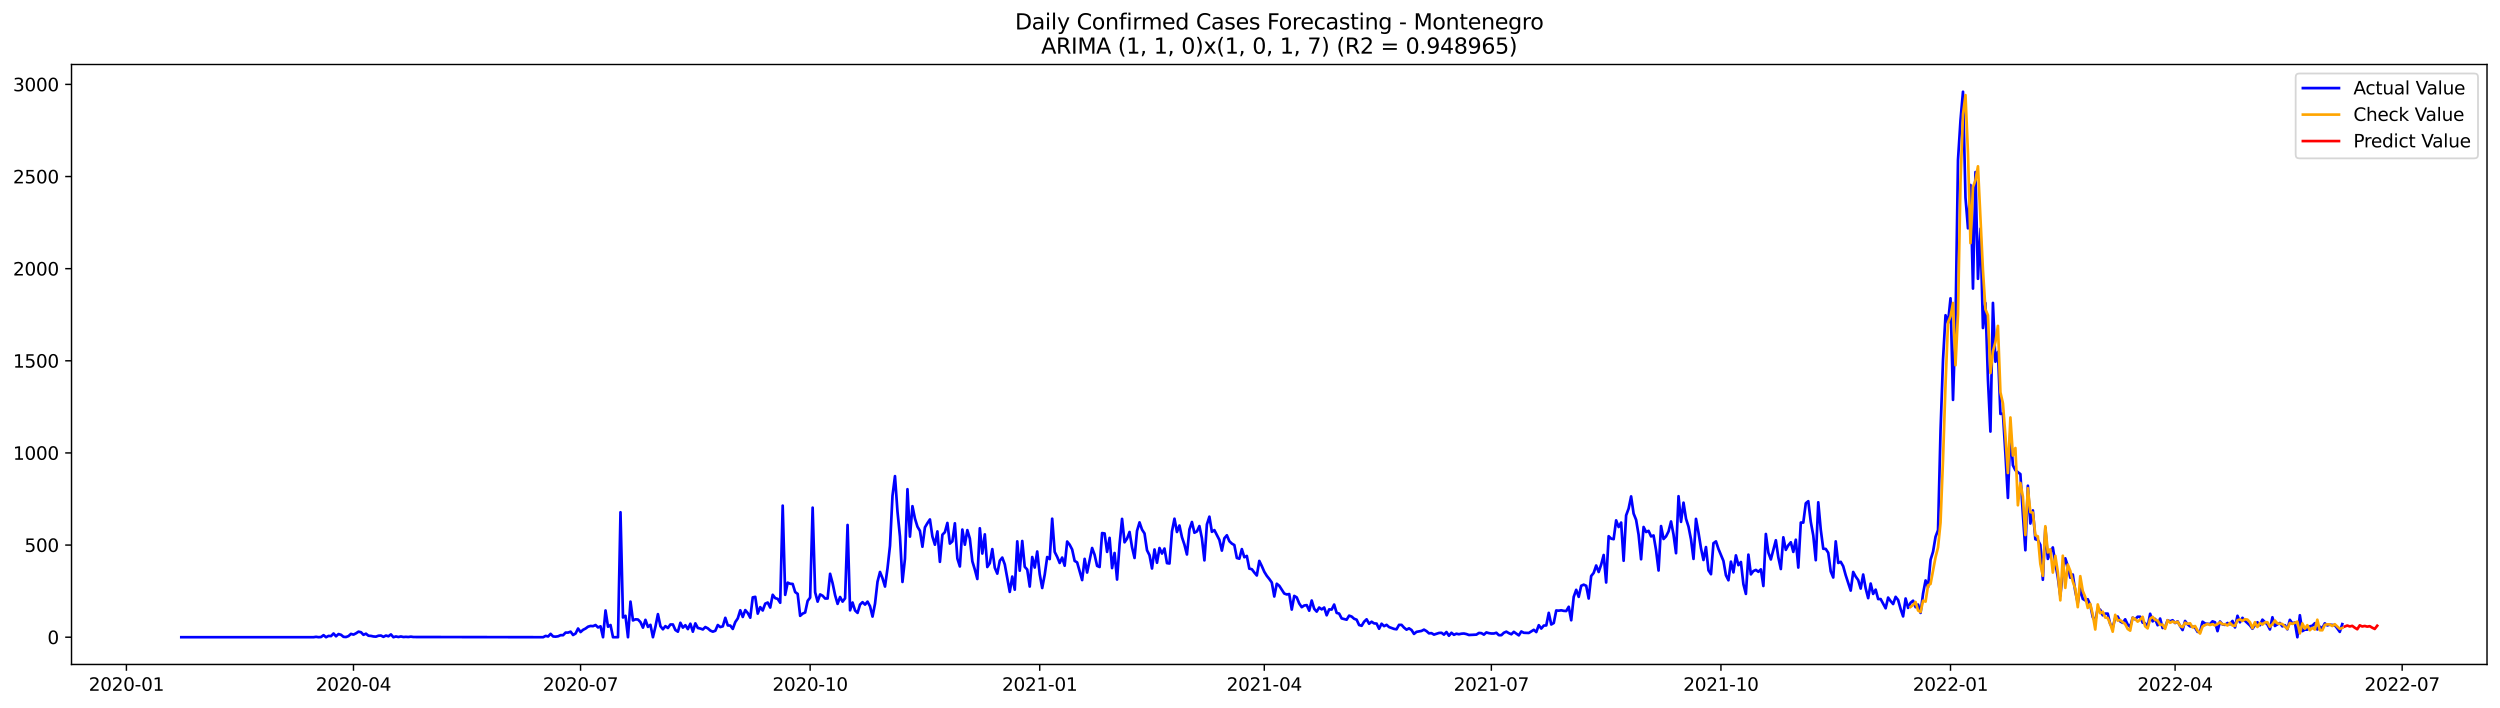 <?xml version="1.0" encoding="utf-8" standalone="no"?>
<!DOCTYPE svg PUBLIC "-//W3C//DTD SVG 1.1//EN"
  "http://www.w3.org/Graphics/SVG/1.1/DTD/svg11.dtd">
<svg xmlns:xlink="http://www.w3.org/1999/xlink" width="1386.05pt" height="392.274pt" viewBox="0 0 1386.05 392.274" xmlns="http://www.w3.org/2000/svg" version="1.1">
 <defs>
  <style type="text/css">*{stroke-linejoin: round; stroke-linecap: butt}</style>
 </defs>
 <g id="figure_1">
  <g id="patch_1">
   <path d="M 0 392.274 
L 1386.05 392.274 
L 1386.05 0 
L 0 0 
z
" style="fill: #ffffff"/>
  </g>
  <g id="axes_1">
   <g id="patch_2">
    <path d="M 39.65 368.396 
L 1378.85 368.396 
L 1378.85 35.755 
L 39.65 35.755 
z
" style="fill: #ffffff"/>
   </g>
   <g id="matplotlib.axis_1">
    <g id="xtick_1">
     <g id="line2d_1">
      <defs>
       <path id="m740af2d5e9" d="M 0 0 
L 0 3.5 
" style="stroke: #000000; stroke-width: 0.8"/>
      </defs>
      <g>
       <use xlink:href="#m740af2d5e9" x="70.086" y="368.396" style="stroke: #000000; stroke-width: 0.8"/>
      </g>
     </g>
     <g id="text_1">
      <!-- 2020-01 -->
      <g transform="translate(49.195 382.994)scale(0.1 -0.1)">
       <defs>
        <path id="DejaVuSans-32" d="M 1228 531 
L 3431 531 
L 3431 0 
L 469 0 
L 469 531 
Q 828 903 1448 1529 
Q 2069 2156 2228 2338 
Q 2531 2678 2651 2914 
Q 2772 3150 2772 3378 
Q 2772 3750 2511 3984 
Q 2250 4219 1831 4219 
Q 1534 4219 1204 4116 
Q 875 4013 500 3803 
L 500 4441 
Q 881 4594 1212 4672 
Q 1544 4750 1819 4750 
Q 2544 4750 2975 4387 
Q 3406 4025 3406 3419 
Q 3406 3131 3298 2873 
Q 3191 2616 2906 2266 
Q 2828 2175 2409 1742 
Q 1991 1309 1228 531 
z
" transform="scale(0.016)"/>
        <path id="DejaVuSans-30" d="M 2034 4250 
Q 1547 4250 1301 3770 
Q 1056 3291 1056 2328 
Q 1056 1369 1301 889 
Q 1547 409 2034 409 
Q 2525 409 2770 889 
Q 3016 1369 3016 2328 
Q 3016 3291 2770 3770 
Q 2525 4250 2034 4250 
z
M 2034 4750 
Q 2819 4750 3233 4129 
Q 3647 3509 3647 2328 
Q 3647 1150 3233 529 
Q 2819 -91 2034 -91 
Q 1250 -91 836 529 
Q 422 1150 422 2328 
Q 422 3509 836 4129 
Q 1250 4750 2034 4750 
z
" transform="scale(0.016)"/>
        <path id="DejaVuSans-2d" d="M 313 2009 
L 1997 2009 
L 1997 1497 
L 313 1497 
L 313 2009 
z
" transform="scale(0.016)"/>
        <path id="DejaVuSans-31" d="M 794 531 
L 1825 531 
L 1825 4091 
L 703 3866 
L 703 4441 
L 1819 4666 
L 2450 4666 
L 2450 531 
L 3481 531 
L 3481 0 
L 794 0 
L 794 531 
z
" transform="scale(0.016)"/>
       </defs>
       <use xlink:href="#DejaVuSans-32"/>
       <use xlink:href="#DejaVuSans-30" x="63.623"/>
       <use xlink:href="#DejaVuSans-32" x="127.246"/>
       <use xlink:href="#DejaVuSans-30" x="190.869"/>
       <use xlink:href="#DejaVuSans-2d" x="254.492"/>
       <use xlink:href="#DejaVuSans-30" x="290.576"/>
       <use xlink:href="#DejaVuSans-31" x="354.199"/>
      </g>
     </g>
    </g>
    <g id="xtick_2">
     <g id="line2d_2">
      <g>
       <use xlink:href="#m740af2d5e9" x="195.982" y="368.396" style="stroke: #000000; stroke-width: 0.8"/>
      </g>
     </g>
     <g id="text_2">
      <!-- 2020-04 -->
      <g transform="translate(175.091 382.994)scale(0.1 -0.1)">
       <defs>
        <path id="DejaVuSans-34" d="M 2419 4116 
L 825 1625 
L 2419 1625 
L 2419 4116 
z
M 2253 4666 
L 3047 4666 
L 3047 1625 
L 3713 1625 
L 3713 1100 
L 3047 1100 
L 3047 0 
L 2419 0 
L 2419 1100 
L 313 1100 
L 313 1709 
L 2253 4666 
z
" transform="scale(0.016)"/>
       </defs>
       <use xlink:href="#DejaVuSans-32"/>
       <use xlink:href="#DejaVuSans-30" x="63.623"/>
       <use xlink:href="#DejaVuSans-32" x="127.246"/>
       <use xlink:href="#DejaVuSans-30" x="190.869"/>
       <use xlink:href="#DejaVuSans-2d" x="254.492"/>
       <use xlink:href="#DejaVuSans-30" x="290.576"/>
       <use xlink:href="#DejaVuSans-34" x="354.199"/>
      </g>
     </g>
    </g>
    <g id="xtick_3">
     <g id="line2d_3">
      <g>
       <use xlink:href="#m740af2d5e9" x="321.878" y="368.396" style="stroke: #000000; stroke-width: 0.8"/>
      </g>
     </g>
     <g id="text_3">
      <!-- 2020-07 -->
      <g transform="translate(300.987 382.994)scale(0.1 -0.1)">
       <defs>
        <path id="DejaVuSans-37" d="M 525 4666 
L 3525 4666 
L 3525 4397 
L 1831 0 
L 1172 0 
L 2766 4134 
L 525 4134 
L 525 4666 
z
" transform="scale(0.016)"/>
       </defs>
       <use xlink:href="#DejaVuSans-32"/>
       <use xlink:href="#DejaVuSans-30" x="63.623"/>
       <use xlink:href="#DejaVuSans-32" x="127.246"/>
       <use xlink:href="#DejaVuSans-30" x="190.869"/>
       <use xlink:href="#DejaVuSans-2d" x="254.492"/>
       <use xlink:href="#DejaVuSans-30" x="290.576"/>
       <use xlink:href="#DejaVuSans-37" x="354.199"/>
      </g>
     </g>
    </g>
    <g id="xtick_4">
     <g id="line2d_4">
      <g>
       <use xlink:href="#m740af2d5e9" x="449.157" y="368.396" style="stroke: #000000; stroke-width: 0.8"/>
      </g>
     </g>
     <g id="text_4">
      <!-- 2020-10 -->
      <g transform="translate(428.266 382.994)scale(0.1 -0.1)">
       <use xlink:href="#DejaVuSans-32"/>
       <use xlink:href="#DejaVuSans-30" x="63.623"/>
       <use xlink:href="#DejaVuSans-32" x="127.246"/>
       <use xlink:href="#DejaVuSans-30" x="190.869"/>
       <use xlink:href="#DejaVuSans-2d" x="254.492"/>
       <use xlink:href="#DejaVuSans-31" x="290.576"/>
       <use xlink:href="#DejaVuSans-30" x="354.199"/>
      </g>
     </g>
    </g>
    <g id="xtick_5">
     <g id="line2d_5">
      <g>
       <use xlink:href="#m740af2d5e9" x="576.437" y="368.396" style="stroke: #000000; stroke-width: 0.8"/>
      </g>
     </g>
     <g id="text_5">
      <!-- 2021-01 -->
      <g transform="translate(555.545 382.994)scale(0.1 -0.1)">
       <use xlink:href="#DejaVuSans-32"/>
       <use xlink:href="#DejaVuSans-30" x="63.623"/>
       <use xlink:href="#DejaVuSans-32" x="127.246"/>
       <use xlink:href="#DejaVuSans-31" x="190.869"/>
       <use xlink:href="#DejaVuSans-2d" x="254.492"/>
       <use xlink:href="#DejaVuSans-30" x="290.576"/>
       <use xlink:href="#DejaVuSans-31" x="354.199"/>
      </g>
     </g>
    </g>
    <g id="xtick_6">
     <g id="line2d_6">
      <g>
       <use xlink:href="#m740af2d5e9" x="700.949" y="368.396" style="stroke: #000000; stroke-width: 0.8"/>
      </g>
     </g>
     <g id="text_6">
      <!-- 2021-04 -->
      <g transform="translate(680.058 382.994)scale(0.1 -0.1)">
       <use xlink:href="#DejaVuSans-32"/>
       <use xlink:href="#DejaVuSans-30" x="63.623"/>
       <use xlink:href="#DejaVuSans-32" x="127.246"/>
       <use xlink:href="#DejaVuSans-31" x="190.869"/>
       <use xlink:href="#DejaVuSans-2d" x="254.492"/>
       <use xlink:href="#DejaVuSans-30" x="290.576"/>
       <use xlink:href="#DejaVuSans-34" x="354.199"/>
      </g>
     </g>
    </g>
    <g id="xtick_7">
     <g id="line2d_7">
      <g>
       <use xlink:href="#m740af2d5e9" x="826.845" y="368.396" style="stroke: #000000; stroke-width: 0.8"/>
      </g>
     </g>
     <g id="text_7">
      <!-- 2021-07 -->
      <g transform="translate(805.954 382.994)scale(0.1 -0.1)">
       <use xlink:href="#DejaVuSans-32"/>
       <use xlink:href="#DejaVuSans-30" x="63.623"/>
       <use xlink:href="#DejaVuSans-32" x="127.246"/>
       <use xlink:href="#DejaVuSans-31" x="190.869"/>
       <use xlink:href="#DejaVuSans-2d" x="254.492"/>
       <use xlink:href="#DejaVuSans-30" x="290.576"/>
       <use xlink:href="#DejaVuSans-37" x="354.199"/>
      </g>
     </g>
    </g>
    <g id="xtick_8">
     <g id="line2d_8">
      <g>
       <use xlink:href="#m740af2d5e9" x="954.124" y="368.396" style="stroke: #000000; stroke-width: 0.8"/>
      </g>
     </g>
     <g id="text_8">
      <!-- 2021-10 -->
      <g transform="translate(933.233 382.994)scale(0.1 -0.1)">
       <use xlink:href="#DejaVuSans-32"/>
       <use xlink:href="#DejaVuSans-30" x="63.623"/>
       <use xlink:href="#DejaVuSans-32" x="127.246"/>
       <use xlink:href="#DejaVuSans-31" x="190.869"/>
       <use xlink:href="#DejaVuSans-2d" x="254.492"/>
       <use xlink:href="#DejaVuSans-31" x="290.576"/>
       <use xlink:href="#DejaVuSans-30" x="354.199"/>
      </g>
     </g>
    </g>
    <g id="xtick_9">
     <g id="line2d_9">
      <g>
       <use xlink:href="#m740af2d5e9" x="1081.404" y="368.396" style="stroke: #000000; stroke-width: 0.8"/>
      </g>
     </g>
     <g id="text_9">
      <!-- 2022-01 -->
      <g transform="translate(1060.512 382.994)scale(0.1 -0.1)">
       <use xlink:href="#DejaVuSans-32"/>
       <use xlink:href="#DejaVuSans-30" x="63.623"/>
       <use xlink:href="#DejaVuSans-32" x="127.246"/>
       <use xlink:href="#DejaVuSans-32" x="190.869"/>
       <use xlink:href="#DejaVuSans-2d" x="254.492"/>
       <use xlink:href="#DejaVuSans-30" x="290.576"/>
       <use xlink:href="#DejaVuSans-31" x="354.199"/>
      </g>
     </g>
    </g>
    <g id="xtick_10">
     <g id="line2d_10">
      <g>
       <use xlink:href="#m740af2d5e9" x="1205.916" y="368.396" style="stroke: #000000; stroke-width: 0.8"/>
      </g>
     </g>
     <g id="text_10">
      <!-- 2022-04 -->
      <g transform="translate(1185.025 382.994)scale(0.1 -0.1)">
       <use xlink:href="#DejaVuSans-32"/>
       <use xlink:href="#DejaVuSans-30" x="63.623"/>
       <use xlink:href="#DejaVuSans-32" x="127.246"/>
       <use xlink:href="#DejaVuSans-32" x="190.869"/>
       <use xlink:href="#DejaVuSans-2d" x="254.492"/>
       <use xlink:href="#DejaVuSans-30" x="290.576"/>
       <use xlink:href="#DejaVuSans-34" x="354.199"/>
      </g>
     </g>
    </g>
    <g id="xtick_11">
     <g id="line2d_11">
      <g>
       <use xlink:href="#m740af2d5e9" x="1331.812" y="368.396" style="stroke: #000000; stroke-width: 0.8"/>
      </g>
     </g>
     <g id="text_11">
      <!-- 2022-07 -->
      <g transform="translate(1310.921 382.994)scale(0.1 -0.1)">
       <use xlink:href="#DejaVuSans-32"/>
       <use xlink:href="#DejaVuSans-30" x="63.623"/>
       <use xlink:href="#DejaVuSans-32" x="127.246"/>
       <use xlink:href="#DejaVuSans-32" x="190.869"/>
       <use xlink:href="#DejaVuSans-2d" x="254.492"/>
       <use xlink:href="#DejaVuSans-30" x="290.576"/>
       <use xlink:href="#DejaVuSans-37" x="354.199"/>
      </g>
     </g>
    </g>
   </g>
   <g id="matplotlib.axis_2">
    <g id="ytick_1">
     <g id="line2d_12">
      <defs>
       <path id="mc8d213180c" d="M 0 0 
L -3.5 0 
" style="stroke: #000000; stroke-width: 0.8"/>
      </defs>
      <g>
       <use xlink:href="#mc8d213180c" x="39.65" y="353.276" style="stroke: #000000; stroke-width: 0.8"/>
      </g>
     </g>
     <g id="text_12">
      <!-- 0 -->
      <g transform="translate(26.288 357.075)scale(0.1 -0.1)">
       <use xlink:href="#DejaVuSans-30"/>
      </g>
     </g>
    </g>
    <g id="ytick_2">
     <g id="line2d_13">
      <g>
       <use xlink:href="#mc8d213180c" x="39.65" y="302.194" style="stroke: #000000; stroke-width: 0.8"/>
      </g>
     </g>
     <g id="text_13">
      <!-- 500 -->
      <g transform="translate(13.562 305.994)scale(0.1 -0.1)">
       <defs>
        <path id="DejaVuSans-35" d="M 691 4666 
L 3169 4666 
L 3169 4134 
L 1269 4134 
L 1269 2991 
Q 1406 3038 1543 3061 
Q 1681 3084 1819 3084 
Q 2600 3084 3056 2656 
Q 3513 2228 3513 1497 
Q 3513 744 3044 326 
Q 2575 -91 1722 -91 
Q 1428 -91 1123 -41 
Q 819 9 494 109 
L 494 744 
Q 775 591 1075 516 
Q 1375 441 1709 441 
Q 2250 441 2565 725 
Q 2881 1009 2881 1497 
Q 2881 1984 2565 2268 
Q 2250 2553 1709 2553 
Q 1456 2553 1204 2497 
Q 953 2441 691 2322 
L 691 4666 
z
" transform="scale(0.016)"/>
       </defs>
       <use xlink:href="#DejaVuSans-35"/>
       <use xlink:href="#DejaVuSans-30" x="63.623"/>
       <use xlink:href="#DejaVuSans-30" x="127.246"/>
      </g>
     </g>
    </g>
    <g id="ytick_3">
     <g id="line2d_14">
      <g>
       <use xlink:href="#mc8d213180c" x="39.65" y="251.113" style="stroke: #000000; stroke-width: 0.8"/>
      </g>
     </g>
     <g id="text_14">
      <!-- 1000 -->
      <g transform="translate(7.2 254.913)scale(0.1 -0.1)">
       <use xlink:href="#DejaVuSans-31"/>
       <use xlink:href="#DejaVuSans-30" x="63.623"/>
       <use xlink:href="#DejaVuSans-30" x="127.246"/>
       <use xlink:href="#DejaVuSans-30" x="190.869"/>
      </g>
     </g>
    </g>
    <g id="ytick_4">
     <g id="line2d_15">
      <g>
       <use xlink:href="#mc8d213180c" x="39.65" y="200.032" style="stroke: #000000; stroke-width: 0.8"/>
      </g>
     </g>
     <g id="text_15">
      <!-- 1500 -->
      <g transform="translate(7.2 203.831)scale(0.1 -0.1)">
       <use xlink:href="#DejaVuSans-31"/>
       <use xlink:href="#DejaVuSans-35" x="63.623"/>
       <use xlink:href="#DejaVuSans-30" x="127.246"/>
       <use xlink:href="#DejaVuSans-30" x="190.869"/>
      </g>
     </g>
    </g>
    <g id="ytick_5">
     <g id="line2d_16">
      <g>
       <use xlink:href="#mc8d213180c" x="39.65" y="148.951" style="stroke: #000000; stroke-width: 0.8"/>
      </g>
     </g>
     <g id="text_16">
      <!-- 2000 -->
      <g transform="translate(7.2 152.75)scale(0.1 -0.1)">
       <use xlink:href="#DejaVuSans-32"/>
       <use xlink:href="#DejaVuSans-30" x="63.623"/>
       <use xlink:href="#DejaVuSans-30" x="127.246"/>
       <use xlink:href="#DejaVuSans-30" x="190.869"/>
      </g>
     </g>
    </g>
    <g id="ytick_6">
     <g id="line2d_17">
      <g>
       <use xlink:href="#mc8d213180c" x="39.65" y="97.87" style="stroke: #000000; stroke-width: 0.8"/>
      </g>
     </g>
     <g id="text_17">
      <!-- 2500 -->
      <g transform="translate(7.2 101.669)scale(0.1 -0.1)">
       <use xlink:href="#DejaVuSans-32"/>
       <use xlink:href="#DejaVuSans-35" x="63.623"/>
       <use xlink:href="#DejaVuSans-30" x="127.246"/>
       <use xlink:href="#DejaVuSans-30" x="190.869"/>
      </g>
     </g>
    </g>
    <g id="ytick_7">
     <g id="line2d_18">
      <g>
       <use xlink:href="#mc8d213180c" x="39.65" y="46.789" style="stroke: #000000; stroke-width: 0.8"/>
      </g>
     </g>
     <g id="text_18">
      <!-- 3000 -->
      <g transform="translate(7.2 50.588)scale(0.1 -0.1)">
       <defs>
        <path id="DejaVuSans-33" d="M 2597 2516 
Q 3050 2419 3304 2112 
Q 3559 1806 3559 1356 
Q 3559 666 3084 287 
Q 2609 -91 1734 -91 
Q 1441 -91 1130 -33 
Q 819 25 488 141 
L 488 750 
Q 750 597 1062 519 
Q 1375 441 1716 441 
Q 2309 441 2620 675 
Q 2931 909 2931 1356 
Q 2931 1769 2642 2001 
Q 2353 2234 1838 2234 
L 1294 2234 
L 1294 2753 
L 1863 2753 
Q 2328 2753 2575 2939 
Q 2822 3125 2822 3475 
Q 2822 3834 2567 4026 
Q 2313 4219 1838 4219 
Q 1578 4219 1281 4162 
Q 984 4106 628 3988 
L 628 4550 
Q 988 4650 1302 4700 
Q 1616 4750 1894 4750 
Q 2613 4750 3031 4423 
Q 3450 4097 3450 3541 
Q 3450 3153 3228 2886 
Q 3006 2619 2597 2516 
z
" transform="scale(0.016)"/>
       </defs>
       <use xlink:href="#DejaVuSans-33"/>
       <use xlink:href="#DejaVuSans-30" x="63.623"/>
       <use xlink:href="#DejaVuSans-30" x="127.246"/>
       <use xlink:href="#DejaVuSans-30" x="190.869"/>
      </g>
     </g>
    </g>
   </g>
   <g id="line2d_19">
    <path d="M 100.523 353.276 
L 173.847 353.276 
L 175.23 353.071 
L 176.614 353.276 
L 177.997 353.173 
L 179.381 352.152 
L 180.764 353.276 
L 182.148 352.56 
L 183.531 352.663 
L 184.914 351.232 
L 186.298 352.765 
L 187.681 351.539 
L 189.065 351.947 
L 190.448 353.071 
L 191.832 353.173 
L 193.215 352.663 
L 194.599 351.437 
L 195.982 351.845 
L 197.366 351.13 
L 198.749 350.211 
L 200.133 350.517 
L 201.516 351.947 
L 202.9 351.334 
L 204.283 352.458 
L 205.667 352.56 
L 207.05 352.867 
L 208.433 352.969 
L 209.817 352.458 
L 211.2 352.356 
L 212.584 353.071 
L 213.967 352.356 
L 215.351 352.765 
L 216.734 351.743 
L 218.118 353.276 
L 219.501 352.867 
L 220.885 353.173 
L 222.268 352.867 
L 223.652 353.173 
L 225.035 353.071 
L 226.419 353.173 
L 227.802 352.969 
L 229.186 353.173 
L 301.126 353.276 
L 302.51 352.56 
L 303.893 352.867 
L 305.276 351.437 
L 306.66 352.867 
L 308.043 352.969 
L 309.427 352.765 
L 310.81 352.152 
L 312.194 352.152 
L 313.577 350.721 
L 314.961 350.721 
L 316.344 350.211 
L 317.728 352.05 
L 319.111 351.232 
L 320.495 348.474 
L 321.878 350.415 
L 323.262 349.189 
L 324.645 348.474 
L 326.029 347.452 
L 327.412 347.044 
L 328.795 347.146 
L 330.179 346.533 
L 331.562 347.861 
L 332.946 347.248 
L 334.329 353.276 
L 335.713 338.462 
L 337.096 347.452 
L 338.48 346.533 
L 339.863 353.276 
L 342.63 353.276 
L 344.014 284.01 
L 345.397 342.344 
L 346.781 341.425 
L 348.164 353.276 
L 349.548 333.558 
L 350.931 343.979 
L 352.314 343.366 
L 353.698 343.468 
L 355.081 344.898 
L 356.465 347.963 
L 357.848 343.672 
L 359.232 347.554 
L 360.615 346.431 
L 361.999 353.276 
L 363.382 347.452 
L 364.766 340.505 
L 366.149 347.146 
L 367.533 348.883 
L 368.916 347.146 
L 370.3 348.167 
L 371.683 346.226 
L 373.067 346.226 
L 374.45 349.291 
L 375.833 350.211 
L 377.217 345.307 
L 378.6 347.963 
L 379.984 346.635 
L 381.367 348.78 
L 382.751 345.818 
L 384.134 350.211 
L 385.518 345.613 
L 386.901 348.167 
L 388.285 348.474 
L 389.668 348.985 
L 391.052 347.657 
L 392.435 348.372 
L 393.819 349.598 
L 395.202 350.211 
L 396.586 349.7 
L 397.969 346.533 
L 399.352 347.657 
L 400.736 347.248 
L 402.119 342.548 
L 403.503 346.737 
L 404.886 346.839 
L 406.27 348.678 
L 407.653 344.898 
L 409.037 342.855 
L 410.42 338.36 
L 411.804 342.038 
L 413.187 338.258 
L 414.571 339.892 
L 415.954 342.446 
L 417.338 331.208 
L 418.721 330.902 
L 420.105 340.199 
L 421.488 336.623 
L 422.871 338.462 
L 424.255 334.682 
L 425.638 334.069 
L 427.022 336.827 
L 428.405 329.778 
L 429.789 331.617 
L 431.172 332.026 
L 432.556 334.171 
L 433.939 280.332 
L 435.323 329.778 
L 436.706 323.036 
L 438.09 323.648 
L 439.473 323.751 
L 440.857 328.246 
L 442.24 329.267 
L 443.624 341.425 
L 445.007 340.199 
L 446.39 339.586 
L 447.774 333.15 
L 449.157 331.311 
L 450.541 281.455 
L 451.924 328.348 
L 453.308 333.558 
L 454.691 329.574 
L 456.075 330.289 
L 457.458 331.821 
L 458.842 331.821 
L 460.225 318.132 
L 461.609 323.342 
L 462.992 329.983 
L 464.376 334.784 
L 465.759 331.004 
L 467.143 333.558 
L 468.526 331.719 
L 469.91 291.059 
L 471.293 338.36 
L 472.676 334.069 
L 474.06 338.462 
L 475.443 339.79 
L 476.827 335.193 
L 478.21 333.865 
L 479.594 335.193 
L 480.977 333.558 
L 482.361 336.112 
L 483.744 341.833 
L 485.128 334.682 
L 486.511 322.525 
L 487.895 317.11 
L 489.278 320.584 
L 490.662 325.181 
L 492.045 315.169 
L 493.429 302.603 
L 494.812 274.917 
L 496.195 263.986 
L 497.579 283.601 
L 498.962 297.495 
L 500.346 322.627 
L 501.729 309.754 
L 503.113 271.239 
L 504.496 297.495 
L 505.88 280.638 
L 507.263 287.483 
L 508.647 291.978 
L 510.03 294.328 
L 511.414 303.114 
L 512.797 292.387 
L 514.181 290.037 
L 515.564 287.994 
L 516.948 297.495 
L 518.331 301.99 
L 519.714 294.634 
L 521.098 311.491 
L 522.481 296.473 
L 523.865 295.043 
L 525.248 289.935 
L 526.632 301.377 
L 528.015 300.151 
L 529.399 290.139 
L 530.782 309.652 
L 532.166 314.045 
L 533.549 293.613 
L 534.933 301.99 
L 536.316 293.919 
L 537.7 298.619 
L 539.083 311.185 
L 540.467 315.782 
L 541.85 320.992 
L 543.233 292.898 
L 544.617 306.894 
L 546 296.269 
L 547.384 314.352 
L 548.767 312.206 
L 550.151 304.442 
L 551.534 314.76 
L 552.918 318.03 
L 554.301 310.878 
L 555.685 309.141 
L 557.068 312.921 
L 559.835 328.144 
L 561.219 319.664 
L 562.602 326.918 
L 563.986 300.151 
L 565.369 316.395 
L 566.752 299.947 
L 568.136 314.25 
L 569.519 315.782 
L 570.903 325.181 
L 572.286 308.835 
L 573.67 314.658 
L 575.053 305.77 
L 576.437 318.336 
L 577.82 325.998 
L 579.204 318.643 
L 580.587 308.835 
L 581.971 309.959 
L 583.354 287.585 
L 584.738 305.974 
L 586.121 308.733 
L 587.505 312.104 
L 588.888 309.141 
L 590.271 313.637 
L 591.655 300.253 
L 593.038 301.99 
L 594.422 304.646 
L 595.805 310.98 
L 597.189 311.798 
L 599.956 321.605 
L 601.339 309.857 
L 602.723 317.417 
L 605.49 303.829 
L 606.873 307.609 
L 608.257 313.739 
L 609.64 314.352 
L 611.024 295.554 
L 612.407 295.758 
L 613.79 305.974 
L 615.174 298.21 
L 616.557 314.965 
L 617.941 306.587 
L 619.324 321.299 
L 620.708 301.786 
L 622.091 287.687 
L 623.475 300.662 
L 624.858 298.619 
L 626.242 294.941 
L 627.625 303.42 
L 629.009 309.346 
L 630.392 294.328 
L 631.776 289.628 
L 633.159 293.613 
L 634.543 295.758 
L 635.926 305.055 
L 637.31 307.813 
L 638.693 315.169 
L 640.076 304.646 
L 641.46 312.002 
L 642.843 303.829 
L 644.227 306.894 
L 645.61 304.135 
L 646.994 312.206 
L 648.377 312.411 
L 649.761 294.634 
L 651.144 287.585 
L 652.528 294.941 
L 653.911 291.365 
L 655.295 297.801 
L 656.678 301.99 
L 658.062 307.405 
L 659.445 293.511 
L 660.829 289.424 
L 662.212 295.35 
L 663.595 294.634 
L 664.979 291.672 
L 666.362 298.414 
L 667.746 310.674 
L 669.129 290.752 
L 670.513 286.461 
L 671.896 294.839 
L 673.28 293.919 
L 676.047 299.334 
L 677.43 305.259 
L 678.814 298.414 
L 680.197 296.78 
L 681.581 300.049 
L 682.964 301.377 
L 684.348 302.194 
L 685.731 309.346 
L 687.114 309.754 
L 688.498 304.442 
L 689.881 308.937 
L 691.265 308.222 
L 692.648 315.271 
L 694.032 315.578 
L 695.415 317.417 
L 696.799 319.051 
L 698.182 310.98 
L 699.566 313.841 
L 700.949 317.008 
L 702.333 319.255 
L 703.716 320.992 
L 705.1 322.933 
L 706.483 330.698 
L 707.867 323.648 
L 709.25 324.772 
L 712.017 329.063 
L 713.4 329.574 
L 714.784 329.37 
L 716.167 337.951 
L 717.551 330.391 
L 718.934 331.208 
L 720.318 334.58 
L 721.701 336.623 
L 723.085 335.704 
L 724.468 335.499 
L 725.852 338.564 
L 727.235 332.945 
L 728.619 337.543 
L 730.002 339.075 
L 731.386 336.827 
L 732.769 337.849 
L 734.152 336.827 
L 735.536 341.118 
L 736.919 337.849 
L 738.303 337.951 
L 739.686 335.193 
L 741.07 339.79 
L 742.453 340.199 
L 743.837 342.855 
L 746.604 343.57 
L 747.987 341.323 
L 749.371 341.833 
L 750.754 343.059 
L 752.138 343.57 
L 753.521 346.533 
L 754.905 346.941 
L 756.288 344.694 
L 757.671 343.366 
L 759.055 345.818 
L 760.438 344.694 
L 761.822 345.613 
L 763.205 345.716 
L 764.589 348.576 
L 765.972 345.818 
L 767.356 347.146 
L 768.739 346.431 
L 770.123 347.657 
L 772.89 348.678 
L 774.273 348.883 
L 775.657 346.431 
L 777.04 346.431 
L 778.424 347.963 
L 779.807 349.087 
L 781.19 348.372 
L 782.574 349.291 
L 783.957 351.437 
L 785.341 350.313 
L 788.108 349.802 
L 789.491 349.087 
L 790.875 349.904 
L 792.258 351.13 
L 793.642 351.028 
L 795.025 351.845 
L 797.792 350.926 
L 799.176 350.824 
L 800.559 351.845 
L 801.943 350.415 
L 803.326 352.458 
L 804.71 350.824 
L 806.093 351.947 
L 807.476 351.334 
L 808.86 351.641 
L 810.243 351.334 
L 811.627 351.232 
L 813.01 351.539 
L 814.394 352.05 
L 818.544 351.845 
L 819.928 350.926 
L 821.311 351.028 
L 822.695 351.845 
L 824.078 350.619 
L 825.462 351.028 
L 826.845 351.232 
L 828.229 351.232 
L 829.612 350.824 
L 830.995 352.152 
L 832.379 352.152 
L 833.762 350.824 
L 835.146 350.211 
L 836.529 351.028 
L 837.913 351.641 
L 839.296 350.313 
L 842.063 352.254 
L 843.447 350.108 
L 844.83 350.824 
L 847.597 350.926 
L 850.364 349.189 
L 851.748 350.415 
L 853.131 346.635 
L 854.514 348.474 
L 855.898 346.839 
L 857.281 346.737 
L 858.665 339.79 
L 860.048 346.226 
L 861.432 345.409 
L 862.815 338.462 
L 864.199 338.564 
L 865.582 338.36 
L 866.966 338.666 
L 868.349 338.768 
L 869.733 336.419 
L 871.116 343.877 
L 872.5 330.902 
L 873.883 327.02 
L 875.267 330.902 
L 876.65 324.772 
L 878.033 324.159 
L 879.417 324.772 
L 880.8 331.821 
L 882.184 319.358 
L 883.567 317.621 
L 884.951 313.534 
L 886.334 317.11 
L 887.718 313.024 
L 889.101 307.711 
L 890.485 322.933 
L 891.868 297.291 
L 893.252 298.619 
L 894.635 298.925 
L 896.019 288.505 
L 897.402 292.183 
L 898.786 289.731 
L 900.169 310.878 
L 901.552 285.746 
L 902.936 281.966 
L 904.319 275.224 
L 905.703 284.725 
L 907.086 288.198 
L 908.47 296.473 
L 909.853 310.061 
L 911.237 292.183 
L 912.62 294.941 
L 914.004 294.328 
L 915.387 297.393 
L 916.771 296.882 
L 918.154 305.055 
L 919.538 316.293 
L 920.921 291.672 
L 922.305 298.823 
L 923.688 297.393 
L 925.071 294.634 
L 926.455 289.118 
L 927.838 296.371 
L 929.222 306.69 
L 930.605 275.121 
L 931.989 289.322 
L 933.372 278.697 
L 934.756 287.585 
L 936.139 291.978 
L 937.523 299.027 
L 938.906 309.857 
L 940.29 287.687 
L 941.673 295.247 
L 943.057 303.931 
L 944.44 310.47 
L 945.824 303.318 
L 947.207 316.191 
L 948.59 318.336 
L 949.974 301.173 
L 951.357 300.151 
L 952.741 304.34 
L 955.508 310.98 
L 956.891 318.949 
L 958.275 321.707 
L 959.658 311.389 
L 961.042 317.314 
L 962.425 307.916 
L 963.809 313.33 
L 965.192 311.593 
L 966.576 323.853 
L 967.959 329.267 
L 969.343 307.507 
L 970.726 318.438 
L 972.11 316.599 
L 973.493 315.986 
L 974.876 317.008 
L 976.26 315.68 
L 977.643 324.874 
L 979.027 296.065 
L 980.41 306.383 
L 981.794 310.163 
L 984.561 299.538 
L 985.944 309.039 
L 987.328 315.476 
L 988.711 297.904 
L 990.095 304.851 
L 991.478 302.297 
L 992.862 300.662 
L 994.245 305.974 
L 995.629 299.232 
L 997.012 314.658 
L 998.395 289.731 
L 999.779 289.731 
L 1001.162 279.004 
L 1002.546 277.88 
L 1003.929 289.322 
L 1005.313 296.882 
L 1006.696 310.572 
L 1008.08 278.493 
L 1009.463 293.613 
L 1010.847 304.238 
L 1012.23 304.34 
L 1013.614 306.485 
L 1014.997 316.804 
L 1016.381 320.175 
L 1017.764 300.151 
L 1019.148 312.104 
L 1020.531 311.491 
L 1021.914 313.943 
L 1023.298 318.949 
L 1026.065 327.428 
L 1027.448 317.11 
L 1028.832 319.664 
L 1030.215 321.605 
L 1031.599 326.305 
L 1032.982 318.54 
L 1034.366 326.203 
L 1035.749 331.617 
L 1037.133 323.546 
L 1038.516 329.267 
L 1039.9 326.918 
L 1041.283 332.128 
L 1042.667 332.128 
L 1045.433 337.236 
L 1046.817 331.311 
L 1048.2 333.252 
L 1049.584 334.886 
L 1050.967 330.902 
L 1052.351 332.639 
L 1053.734 337.645 
L 1055.118 341.731 
L 1056.501 331.821 
L 1057.885 337.032 
L 1059.268 334.171 
L 1060.652 333.047 
L 1062.035 336.623 
L 1063.419 335.193 
L 1064.802 339.79 
L 1066.186 329.063 
L 1067.569 321.81 
L 1068.952 325.487 
L 1070.336 310.367 
L 1071.719 305.872 
L 1073.103 297.597 
L 1074.486 293.919 
L 1075.87 238.854 
L 1077.253 199.317 
L 1078.637 174.798 
L 1080.02 178.987 
L 1081.404 165.399 
L 1082.787 221.691 
L 1084.171 179.191 
L 1085.554 88.675 
L 1086.938 66.711 
L 1088.321 50.876 
L 1089.705 109.517 
L 1091.088 126.578 
L 1092.471 102.57 
L 1093.855 159.985 
L 1095.238 95.418 
L 1096.622 154.57 
L 1098.005 126.782 
L 1099.389 181.847 
L 1100.772 168.055 
L 1102.156 210.453 
L 1103.539 239.263 
L 1104.923 167.953 
L 1106.306 200.543 
L 1107.69 195.128 
L 1109.073 229.455 
L 1110.457 229.353 
L 1111.84 251.522 
L 1113.224 276.041 
L 1114.607 238.752 
L 1115.99 257.958 
L 1117.374 260.717 
L 1120.141 262.862 
L 1121.524 285.236 
L 1122.908 305.055 
L 1124.291 269.298 
L 1125.675 290.241 
L 1127.058 282.988 
L 1128.442 298.925 
L 1129.825 299.436 
L 1131.209 302.092 
L 1132.592 321.401 
L 1133.976 292.591 
L 1135.359 309.857 
L 1136.743 306.281 
L 1138.126 303.523 
L 1139.51 312.206 
L 1140.893 320.073 
L 1142.276 330.289 
L 1143.66 317.212 
L 1145.043 309.55 
L 1146.427 313.841 
L 1147.81 320.277 
L 1149.194 318.54 
L 1150.577 327.837 
L 1151.961 334.375 
L 1153.344 326.1 
L 1154.728 332.026 
L 1156.111 332.843 
L 1157.495 332.23 
L 1158.878 335.397 
L 1160.262 342.14 
L 1161.645 344.387 
L 1163.029 337.338 
L 1164.412 338.053 
L 1165.795 341.118 
L 1167.179 340.199 
L 1168.562 340.199 
L 1169.946 346.022 
L 1171.329 347.861 
L 1172.713 342.651 
L 1174.096 341.833 
L 1175.48 344.49 
L 1176.863 345.307 
L 1178.247 343.366 
L 1179.63 346.226 
L 1181.014 347.554 
L 1182.397 342.446 
L 1183.781 343.366 
L 1185.164 341.935 
L 1186.548 341.935 
L 1187.931 345.205 
L 1189.314 345.511 
L 1190.698 347.554 
L 1192.081 340.301 
L 1193.465 344.49 
L 1194.848 343.161 
L 1196.232 346.635 
L 1197.615 342.957 
L 1198.999 348.167 
L 1200.382 347.657 
L 1201.766 343.877 
L 1203.149 344.49 
L 1204.533 343.877 
L 1205.916 345.409 
L 1207.3 344.49 
L 1208.683 347.044 
L 1210.067 349.291 
L 1211.45 344.285 
L 1212.833 346.124 
L 1214.217 347.248 
L 1215.6 347.35 
L 1216.984 347.963 
L 1218.367 350.313 
L 1219.751 350.313 
L 1221.134 344.694 
L 1222.518 345.716 
L 1225.285 346.022 
L 1226.668 344.49 
L 1228.052 345 
L 1229.435 349.904 
L 1230.819 344.592 
L 1232.202 346.226 
L 1233.586 346.431 
L 1234.969 345.409 
L 1236.352 346.124 
L 1237.736 344.285 
L 1239.119 347.861 
L 1240.503 341.425 
L 1241.886 345 
L 1243.27 342.548 
L 1244.653 344.183 
L 1247.42 346.737 
L 1248.804 348.576 
L 1250.187 346.635 
L 1251.571 345 
L 1252.954 346.635 
L 1254.338 343.57 
L 1257.105 346.226 
L 1258.488 348.985 
L 1259.871 342.242 
L 1261.255 347.044 
L 1262.638 346.124 
L 1264.022 345.409 
L 1265.405 347.248 
L 1266.789 346.635 
L 1268.172 348.883 
L 1269.556 343.672 
L 1270.939 345.613 
L 1272.323 345.103 
L 1273.706 353.276 
L 1275.09 341.118 
L 1276.473 349.904 
L 1277.857 349.087 
L 1279.24 349.087 
L 1280.624 347.248 
L 1282.007 346.941 
L 1283.39 345.511 
L 1284.774 348.985 
L 1286.157 347.452 
L 1287.541 348.27 
L 1288.924 345.613 
L 1290.308 346.737 
L 1291.691 346.328 
L 1294.458 346.635 
L 1295.842 348.372 
L 1297.225 350.313 
L 1298.609 346.022 
L 1298.609 346.022 
" clip-path="url(#p59a8d1093d)" style="fill: none; stroke: #0000ff; stroke-width: 1.5; stroke-linecap: square"/>
   </g>
   <g id="line2d_20">
    <path d="M 1059.268 336.507 
L 1060.652 335.355 
L 1062.035 333.753 
L 1063.419 338.498 
L 1064.802 339.294 
L 1066.186 333.06 
L 1067.569 333.545 
L 1068.952 324.587 
L 1070.336 323.756 
L 1073.103 308.955 
L 1074.486 303.502 
L 1075.87 289.746 
L 1077.253 254.717 
L 1078.637 213.182 
L 1080.02 178.768 
L 1081.404 175.369 
L 1082.787 167.963 
L 1084.171 202.48 
L 1085.554 174.276 
L 1086.938 100.863 
L 1088.321 63.391 
L 1089.705 52.751 
L 1091.088 85.034 
L 1092.471 134.796 
L 1093.855 103.701 
L 1095.238 99.933 
L 1096.622 92.209 
L 1099.389 149.819 
L 1100.772 171.498 
L 1102.156 174.799 
L 1103.539 206.813 
L 1104.923 194.837 
L 1106.306 189.633 
L 1107.69 180.68 
L 1109.073 217.488 
L 1110.457 223.624 
L 1111.84 241.475 
L 1113.224 262.231 
L 1114.607 231.465 
L 1115.99 252.558 
L 1117.374 248.401 
L 1118.757 280.12 
L 1120.141 267.774 
L 1121.524 275.327 
L 1122.908 296.633 
L 1124.291 270.691 
L 1125.675 283.937 
L 1127.058 284.233 
L 1128.442 296.776 
L 1129.825 297.359 
L 1131.209 312.687 
L 1132.592 319.192 
L 1133.976 291.766 
L 1135.359 306.259 
L 1136.743 304.537 
L 1138.126 317.421 
L 1139.51 308.182 
L 1140.893 317.214 
L 1142.276 332.833 
L 1143.66 308.105 
L 1145.043 325.913 
L 1146.427 313.053 
L 1147.81 316.505 
L 1149.194 322.338 
L 1150.577 326.471 
L 1151.961 336.612 
L 1153.344 319.44 
L 1154.728 327.653 
L 1156.111 331.012 
L 1157.495 337.039 
L 1158.878 334.805 
L 1160.262 340.755 
L 1161.645 348.991 
L 1163.029 335.118 
L 1164.412 339.971 
L 1165.795 339.152 
L 1167.179 342.356 
L 1168.562 342.625 
L 1169.946 345.875 
L 1171.329 350.208 
L 1172.713 340.901 
L 1174.096 344.06 
L 1175.48 343.781 
L 1176.863 344.831 
L 1178.247 346.062 
L 1179.63 348.722 
L 1181.014 349.627 
L 1182.397 342.412 
L 1183.781 343.236 
L 1185.164 344.634 
L 1186.548 343.571 
L 1187.931 341.997 
L 1189.314 347.235 
L 1190.698 348.387 
L 1192.081 343.022 
L 1193.465 342.019 
L 1194.848 343.588 
L 1196.232 344.08 
L 1197.615 346.447 
L 1198.999 346.267 
L 1200.382 348.614 
L 1201.766 343.883 
L 1203.149 345.272 
L 1204.533 344.578 
L 1205.916 345.213 
L 1207.3 344.684 
L 1208.683 347.051 
L 1210.067 347.712 
L 1211.45 345.293 
L 1212.833 345.845 
L 1214.217 345.542 
L 1215.6 347.853 
L 1216.984 347.088 
L 1218.367 349.602 
L 1219.751 351.235 
L 1221.134 347.36 
L 1222.518 346.564 
L 1223.901 345.898 
L 1225.285 346.512 
L 1226.668 346.055 
L 1228.052 346.728 
L 1229.435 345.967 
L 1230.819 345.052 
L 1232.202 346.116 
L 1233.586 346.114 
L 1234.969 346.762 
L 1236.352 345.354 
L 1237.736 346.794 
L 1239.119 346.985 
L 1240.503 343.896 
L 1241.886 343.408 
L 1243.27 344.247 
L 1244.653 343.31 
L 1246.037 343.528 
L 1247.42 345.013 
L 1248.804 348.251 
L 1250.187 344.973 
L 1251.571 347.599 
L 1252.954 345.429 
L 1254.338 346.284 
L 1255.721 345.065 
L 1257.105 344.966 
L 1258.488 347.483 
L 1259.871 346.089 
L 1261.255 344.014 
L 1262.638 345.675 
L 1265.405 345.981 
L 1266.789 347.418 
L 1268.172 348.677 
L 1269.556 345.393 
L 1270.939 345.899 
L 1273.706 344.645 
L 1275.09 351.16 
L 1276.473 345.638 
L 1277.857 348.508 
L 1279.24 346.62 
L 1280.624 349.389 
L 1282.007 348.088 
L 1283.39 349.038 
L 1284.774 343.598 
L 1286.157 349.4 
L 1287.541 349.423 
L 1288.924 346.461 
L 1290.308 346.134 
L 1291.691 346.205 
L 1293.075 347.077 
L 1294.458 346.065 
L 1297.225 348.644 
L 1298.609 348.153 
L 1298.609 348.153 
" clip-path="url(#p59a8d1093d)" style="fill: none; stroke: #ffa500; stroke-width: 1.5; stroke-linecap: square"/>
   </g>
   <g id="line2d_21">
    <path d="M 1299.992 347.337 
L 1301.376 346.804 
L 1302.759 347.326 
L 1304.143 346.988 
L 1305.526 348.007 
L 1306.91 348.853 
L 1308.293 346.712 
L 1309.676 347.326 
L 1311.06 347.045 
L 1312.443 347.421 
L 1313.827 347.162 
L 1315.21 347.992 
L 1316.594 348.688 
L 1317.977 346.931 
" clip-path="url(#p59a8d1093d)" style="fill: none; stroke: #ff0000; stroke-width: 1.5; stroke-linecap: square"/>
   </g>
   <g id="patch_3">
    <path d="M 39.65 368.396 
L 39.65 35.755 
" style="fill: none; stroke: #000000; stroke-width: 0.8; stroke-linejoin: miter; stroke-linecap: square"/>
   </g>
   <g id="patch_4">
    <path d="M 1378.85 368.396 
L 1378.85 35.755 
" style="fill: none; stroke: #000000; stroke-width: 0.8; stroke-linejoin: miter; stroke-linecap: square"/>
   </g>
   <g id="patch_5">
    <path d="M 39.65 368.396 
L 1378.85 368.396 
" style="fill: none; stroke: #000000; stroke-width: 0.8; stroke-linejoin: miter; stroke-linecap: square"/>
   </g>
   <g id="patch_6">
    <path d="M 39.65 35.755 
L 1378.85 35.755 
" style="fill: none; stroke: #000000; stroke-width: 0.8; stroke-linejoin: miter; stroke-linecap: square"/>
   </g>
   <g id="text_19">
    <!-- Daily Confirmed Cases Forecasting - Montenegro -->
    <g transform="translate(562.749 16.318)scale(0.12 -0.12)">
     <defs>
      <path id="DejaVuSans-44" d="M 1259 4147 
L 1259 519 
L 2022 519 
Q 2988 519 3436 956 
Q 3884 1394 3884 2338 
Q 3884 3275 3436 3711 
Q 2988 4147 2022 4147 
L 1259 4147 
z
M 628 4666 
L 1925 4666 
Q 3281 4666 3915 4102 
Q 4550 3538 4550 2338 
Q 4550 1131 3912 565 
Q 3275 0 1925 0 
L 628 0 
L 628 4666 
z
" transform="scale(0.016)"/>
      <path id="DejaVuSans-61" d="M 2194 1759 
Q 1497 1759 1228 1600 
Q 959 1441 959 1056 
Q 959 750 1161 570 
Q 1363 391 1709 391 
Q 2188 391 2477 730 
Q 2766 1069 2766 1631 
L 2766 1759 
L 2194 1759 
z
M 3341 1997 
L 3341 0 
L 2766 0 
L 2766 531 
Q 2569 213 2275 61 
Q 1981 -91 1556 -91 
Q 1019 -91 701 211 
Q 384 513 384 1019 
Q 384 1609 779 1909 
Q 1175 2209 1959 2209 
L 2766 2209 
L 2766 2266 
Q 2766 2663 2505 2880 
Q 2244 3097 1772 3097 
Q 1472 3097 1187 3025 
Q 903 2953 641 2809 
L 641 3341 
Q 956 3463 1253 3523 
Q 1550 3584 1831 3584 
Q 2591 3584 2966 3190 
Q 3341 2797 3341 1997 
z
" transform="scale(0.016)"/>
      <path id="DejaVuSans-69" d="M 603 3500 
L 1178 3500 
L 1178 0 
L 603 0 
L 603 3500 
z
M 603 4863 
L 1178 4863 
L 1178 4134 
L 603 4134 
L 603 4863 
z
" transform="scale(0.016)"/>
      <path id="DejaVuSans-6c" d="M 603 4863 
L 1178 4863 
L 1178 0 
L 603 0 
L 603 4863 
z
" transform="scale(0.016)"/>
      <path id="DejaVuSans-79" d="M 2059 -325 
Q 1816 -950 1584 -1140 
Q 1353 -1331 966 -1331 
L 506 -1331 
L 506 -850 
L 844 -850 
Q 1081 -850 1212 -737 
Q 1344 -625 1503 -206 
L 1606 56 
L 191 3500 
L 800 3500 
L 1894 763 
L 2988 3500 
L 3597 3500 
L 2059 -325 
z
" transform="scale(0.016)"/>
      <path id="DejaVuSans-20" transform="scale(0.016)"/>
      <path id="DejaVuSans-43" d="M 4122 4306 
L 4122 3641 
Q 3803 3938 3442 4084 
Q 3081 4231 2675 4231 
Q 1875 4231 1450 3742 
Q 1025 3253 1025 2328 
Q 1025 1406 1450 917 
Q 1875 428 2675 428 
Q 3081 428 3442 575 
Q 3803 722 4122 1019 
L 4122 359 
Q 3791 134 3420 21 
Q 3050 -91 2638 -91 
Q 1578 -91 968 557 
Q 359 1206 359 2328 
Q 359 3453 968 4101 
Q 1578 4750 2638 4750 
Q 3056 4750 3426 4639 
Q 3797 4528 4122 4306 
z
" transform="scale(0.016)"/>
      <path id="DejaVuSans-6f" d="M 1959 3097 
Q 1497 3097 1228 2736 
Q 959 2375 959 1747 
Q 959 1119 1226 758 
Q 1494 397 1959 397 
Q 2419 397 2687 759 
Q 2956 1122 2956 1747 
Q 2956 2369 2687 2733 
Q 2419 3097 1959 3097 
z
M 1959 3584 
Q 2709 3584 3137 3096 
Q 3566 2609 3566 1747 
Q 3566 888 3137 398 
Q 2709 -91 1959 -91 
Q 1206 -91 779 398 
Q 353 888 353 1747 
Q 353 2609 779 3096 
Q 1206 3584 1959 3584 
z
" transform="scale(0.016)"/>
      <path id="DejaVuSans-6e" d="M 3513 2113 
L 3513 0 
L 2938 0 
L 2938 2094 
Q 2938 2591 2744 2837 
Q 2550 3084 2163 3084 
Q 1697 3084 1428 2787 
Q 1159 2491 1159 1978 
L 1159 0 
L 581 0 
L 581 3500 
L 1159 3500 
L 1159 2956 
Q 1366 3272 1645 3428 
Q 1925 3584 2291 3584 
Q 2894 3584 3203 3211 
Q 3513 2838 3513 2113 
z
" transform="scale(0.016)"/>
      <path id="DejaVuSans-66" d="M 2375 4863 
L 2375 4384 
L 1825 4384 
Q 1516 4384 1395 4259 
Q 1275 4134 1275 3809 
L 1275 3500 
L 2222 3500 
L 2222 3053 
L 1275 3053 
L 1275 0 
L 697 0 
L 697 3053 
L 147 3053 
L 147 3500 
L 697 3500 
L 697 3744 
Q 697 4328 969 4595 
Q 1241 4863 1831 4863 
L 2375 4863 
z
" transform="scale(0.016)"/>
      <path id="DejaVuSans-72" d="M 2631 2963 
Q 2534 3019 2420 3045 
Q 2306 3072 2169 3072 
Q 1681 3072 1420 2755 
Q 1159 2438 1159 1844 
L 1159 0 
L 581 0 
L 581 3500 
L 1159 3500 
L 1159 2956 
Q 1341 3275 1631 3429 
Q 1922 3584 2338 3584 
Q 2397 3584 2469 3576 
Q 2541 3569 2628 3553 
L 2631 2963 
z
" transform="scale(0.016)"/>
      <path id="DejaVuSans-6d" d="M 3328 2828 
Q 3544 3216 3844 3400 
Q 4144 3584 4550 3584 
Q 5097 3584 5394 3201 
Q 5691 2819 5691 2113 
L 5691 0 
L 5113 0 
L 5113 2094 
Q 5113 2597 4934 2840 
Q 4756 3084 4391 3084 
Q 3944 3084 3684 2787 
Q 3425 2491 3425 1978 
L 3425 0 
L 2847 0 
L 2847 2094 
Q 2847 2600 2669 2842 
Q 2491 3084 2119 3084 
Q 1678 3084 1418 2786 
Q 1159 2488 1159 1978 
L 1159 0 
L 581 0 
L 581 3500 
L 1159 3500 
L 1159 2956 
Q 1356 3278 1631 3431 
Q 1906 3584 2284 3584 
Q 2666 3584 2933 3390 
Q 3200 3197 3328 2828 
z
" transform="scale(0.016)"/>
      <path id="DejaVuSans-65" d="M 3597 1894 
L 3597 1613 
L 953 1613 
Q 991 1019 1311 708 
Q 1631 397 2203 397 
Q 2534 397 2845 478 
Q 3156 559 3463 722 
L 3463 178 
Q 3153 47 2828 -22 
Q 2503 -91 2169 -91 
Q 1331 -91 842 396 
Q 353 884 353 1716 
Q 353 2575 817 3079 
Q 1281 3584 2069 3584 
Q 2775 3584 3186 3129 
Q 3597 2675 3597 1894 
z
M 3022 2063 
Q 3016 2534 2758 2815 
Q 2500 3097 2075 3097 
Q 1594 3097 1305 2825 
Q 1016 2553 972 2059 
L 3022 2063 
z
" transform="scale(0.016)"/>
      <path id="DejaVuSans-64" d="M 2906 2969 
L 2906 4863 
L 3481 4863 
L 3481 0 
L 2906 0 
L 2906 525 
Q 2725 213 2448 61 
Q 2172 -91 1784 -91 
Q 1150 -91 751 415 
Q 353 922 353 1747 
Q 353 2572 751 3078 
Q 1150 3584 1784 3584 
Q 2172 3584 2448 3432 
Q 2725 3281 2906 2969 
z
M 947 1747 
Q 947 1113 1208 752 
Q 1469 391 1925 391 
Q 2381 391 2643 752 
Q 2906 1113 2906 1747 
Q 2906 2381 2643 2742 
Q 2381 3103 1925 3103 
Q 1469 3103 1208 2742 
Q 947 2381 947 1747 
z
" transform="scale(0.016)"/>
      <path id="DejaVuSans-73" d="M 2834 3397 
L 2834 2853 
Q 2591 2978 2328 3040 
Q 2066 3103 1784 3103 
Q 1356 3103 1142 2972 
Q 928 2841 928 2578 
Q 928 2378 1081 2264 
Q 1234 2150 1697 2047 
L 1894 2003 
Q 2506 1872 2764 1633 
Q 3022 1394 3022 966 
Q 3022 478 2636 193 
Q 2250 -91 1575 -91 
Q 1294 -91 989 -36 
Q 684 19 347 128 
L 347 722 
Q 666 556 975 473 
Q 1284 391 1588 391 
Q 1994 391 2212 530 
Q 2431 669 2431 922 
Q 2431 1156 2273 1281 
Q 2116 1406 1581 1522 
L 1381 1569 
Q 847 1681 609 1914 
Q 372 2147 372 2553 
Q 372 3047 722 3315 
Q 1072 3584 1716 3584 
Q 2034 3584 2315 3537 
Q 2597 3491 2834 3397 
z
" transform="scale(0.016)"/>
      <path id="DejaVuSans-46" d="M 628 4666 
L 3309 4666 
L 3309 4134 
L 1259 4134 
L 1259 2759 
L 3109 2759 
L 3109 2228 
L 1259 2228 
L 1259 0 
L 628 0 
L 628 4666 
z
" transform="scale(0.016)"/>
      <path id="DejaVuSans-63" d="M 3122 3366 
L 3122 2828 
Q 2878 2963 2633 3030 
Q 2388 3097 2138 3097 
Q 1578 3097 1268 2742 
Q 959 2388 959 1747 
Q 959 1106 1268 751 
Q 1578 397 2138 397 
Q 2388 397 2633 464 
Q 2878 531 3122 666 
L 3122 134 
Q 2881 22 2623 -34 
Q 2366 -91 2075 -91 
Q 1284 -91 818 406 
Q 353 903 353 1747 
Q 353 2603 823 3093 
Q 1294 3584 2113 3584 
Q 2378 3584 2631 3529 
Q 2884 3475 3122 3366 
z
" transform="scale(0.016)"/>
      <path id="DejaVuSans-74" d="M 1172 4494 
L 1172 3500 
L 2356 3500 
L 2356 3053 
L 1172 3053 
L 1172 1153 
Q 1172 725 1289 603 
Q 1406 481 1766 481 
L 2356 481 
L 2356 0 
L 1766 0 
Q 1100 0 847 248 
Q 594 497 594 1153 
L 594 3053 
L 172 3053 
L 172 3500 
L 594 3500 
L 594 4494 
L 1172 4494 
z
" transform="scale(0.016)"/>
      <path id="DejaVuSans-67" d="M 2906 1791 
Q 2906 2416 2648 2759 
Q 2391 3103 1925 3103 
Q 1463 3103 1205 2759 
Q 947 2416 947 1791 
Q 947 1169 1205 825 
Q 1463 481 1925 481 
Q 2391 481 2648 825 
Q 2906 1169 2906 1791 
z
M 3481 434 
Q 3481 -459 3084 -895 
Q 2688 -1331 1869 -1331 
Q 1566 -1331 1297 -1286 
Q 1028 -1241 775 -1147 
L 775 -588 
Q 1028 -725 1275 -790 
Q 1522 -856 1778 -856 
Q 2344 -856 2625 -561 
Q 2906 -266 2906 331 
L 2906 616 
Q 2728 306 2450 153 
Q 2172 0 1784 0 
Q 1141 0 747 490 
Q 353 981 353 1791 
Q 353 2603 747 3093 
Q 1141 3584 1784 3584 
Q 2172 3584 2450 3431 
Q 2728 3278 2906 2969 
L 2906 3500 
L 3481 3500 
L 3481 434 
z
" transform="scale(0.016)"/>
      <path id="DejaVuSans-4d" d="M 628 4666 
L 1569 4666 
L 2759 1491 
L 3956 4666 
L 4897 4666 
L 4897 0 
L 4281 0 
L 4281 4097 
L 3078 897 
L 2444 897 
L 1241 4097 
L 1241 0 
L 628 0 
L 628 4666 
z
" transform="scale(0.016)"/>
     </defs>
     <use xlink:href="#DejaVuSans-44"/>
     <use xlink:href="#DejaVuSans-61" x="77.002"/>
     <use xlink:href="#DejaVuSans-69" x="138.281"/>
     <use xlink:href="#DejaVuSans-6c" x="166.064"/>
     <use xlink:href="#DejaVuSans-79" x="193.848"/>
     <use xlink:href="#DejaVuSans-20" x="253.027"/>
     <use xlink:href="#DejaVuSans-43" x="284.814"/>
     <use xlink:href="#DejaVuSans-6f" x="354.639"/>
     <use xlink:href="#DejaVuSans-6e" x="415.82"/>
     <use xlink:href="#DejaVuSans-66" x="479.199"/>
     <use xlink:href="#DejaVuSans-69" x="514.404"/>
     <use xlink:href="#DejaVuSans-72" x="542.188"/>
     <use xlink:href="#DejaVuSans-6d" x="581.551"/>
     <use xlink:href="#DejaVuSans-65" x="678.963"/>
     <use xlink:href="#DejaVuSans-64" x="740.486"/>
     <use xlink:href="#DejaVuSans-20" x="803.963"/>
     <use xlink:href="#DejaVuSans-43" x="835.75"/>
     <use xlink:href="#DejaVuSans-61" x="905.574"/>
     <use xlink:href="#DejaVuSans-73" x="966.854"/>
     <use xlink:href="#DejaVuSans-65" x="1018.953"/>
     <use xlink:href="#DejaVuSans-73" x="1080.477"/>
     <use xlink:href="#DejaVuSans-20" x="1132.576"/>
     <use xlink:href="#DejaVuSans-46" x="1164.363"/>
     <use xlink:href="#DejaVuSans-6f" x="1218.258"/>
     <use xlink:href="#DejaVuSans-72" x="1279.439"/>
     <use xlink:href="#DejaVuSans-65" x="1318.303"/>
     <use xlink:href="#DejaVuSans-63" x="1379.826"/>
     <use xlink:href="#DejaVuSans-61" x="1434.807"/>
     <use xlink:href="#DejaVuSans-73" x="1496.086"/>
     <use xlink:href="#DejaVuSans-74" x="1548.186"/>
     <use xlink:href="#DejaVuSans-69" x="1587.395"/>
     <use xlink:href="#DejaVuSans-6e" x="1615.178"/>
     <use xlink:href="#DejaVuSans-67" x="1678.557"/>
     <use xlink:href="#DejaVuSans-20" x="1742.033"/>
     <use xlink:href="#DejaVuSans-2d" x="1773.82"/>
     <use xlink:href="#DejaVuSans-20" x="1809.904"/>
     <use xlink:href="#DejaVuSans-4d" x="1841.691"/>
     <use xlink:href="#DejaVuSans-6f" x="1927.971"/>
     <use xlink:href="#DejaVuSans-6e" x="1989.152"/>
     <use xlink:href="#DejaVuSans-74" x="2052.531"/>
     <use xlink:href="#DejaVuSans-65" x="2091.74"/>
     <use xlink:href="#DejaVuSans-6e" x="2153.264"/>
     <use xlink:href="#DejaVuSans-65" x="2216.643"/>
     <use xlink:href="#DejaVuSans-67" x="2278.166"/>
     <use xlink:href="#DejaVuSans-72" x="2341.643"/>
     <use xlink:href="#DejaVuSans-6f" x="2380.506"/>
    </g>
    <!-- ARIMA (1, 1, 0)x(1, 0, 1, 7) (R2 = 0.948965) -->
    <g transform="translate(577.266 29.756)scale(0.12 -0.12)">
     <defs>
      <path id="DejaVuSans-41" d="M 2188 4044 
L 1331 1722 
L 3047 1722 
L 2188 4044 
z
M 1831 4666 
L 2547 4666 
L 4325 0 
L 3669 0 
L 3244 1197 
L 1141 1197 
L 716 0 
L 50 0 
L 1831 4666 
z
" transform="scale(0.016)"/>
      <path id="DejaVuSans-52" d="M 2841 2188 
Q 3044 2119 3236 1894 
Q 3428 1669 3622 1275 
L 4263 0 
L 3584 0 
L 2988 1197 
Q 2756 1666 2539 1819 
Q 2322 1972 1947 1972 
L 1259 1972 
L 1259 0 
L 628 0 
L 628 4666 
L 2053 4666 
Q 2853 4666 3247 4331 
Q 3641 3997 3641 3322 
Q 3641 2881 3436 2590 
Q 3231 2300 2841 2188 
z
M 1259 4147 
L 1259 2491 
L 2053 2491 
Q 2509 2491 2742 2702 
Q 2975 2913 2975 3322 
Q 2975 3731 2742 3939 
Q 2509 4147 2053 4147 
L 1259 4147 
z
" transform="scale(0.016)"/>
      <path id="DejaVuSans-49" d="M 628 4666 
L 1259 4666 
L 1259 0 
L 628 0 
L 628 4666 
z
" transform="scale(0.016)"/>
      <path id="DejaVuSans-28" d="M 1984 4856 
Q 1566 4138 1362 3434 
Q 1159 2731 1159 2009 
Q 1159 1288 1364 580 
Q 1569 -128 1984 -844 
L 1484 -844 
Q 1016 -109 783 600 
Q 550 1309 550 2009 
Q 550 2706 781 3412 
Q 1013 4119 1484 4856 
L 1984 4856 
z
" transform="scale(0.016)"/>
      <path id="DejaVuSans-2c" d="M 750 794 
L 1409 794 
L 1409 256 
L 897 -744 
L 494 -744 
L 750 256 
L 750 794 
z
" transform="scale(0.016)"/>
      <path id="DejaVuSans-29" d="M 513 4856 
L 1013 4856 
Q 1481 4119 1714 3412 
Q 1947 2706 1947 2009 
Q 1947 1309 1714 600 
Q 1481 -109 1013 -844 
L 513 -844 
Q 928 -128 1133 580 
Q 1338 1288 1338 2009 
Q 1338 2731 1133 3434 
Q 928 4138 513 4856 
z
" transform="scale(0.016)"/>
      <path id="DejaVuSans-78" d="M 3513 3500 
L 2247 1797 
L 3578 0 
L 2900 0 
L 1881 1375 
L 863 0 
L 184 0 
L 1544 1831 
L 300 3500 
L 978 3500 
L 1906 2253 
L 2834 3500 
L 3513 3500 
z
" transform="scale(0.016)"/>
      <path id="DejaVuSans-3d" d="M 678 2906 
L 4684 2906 
L 4684 2381 
L 678 2381 
L 678 2906 
z
M 678 1631 
L 4684 1631 
L 4684 1100 
L 678 1100 
L 678 1631 
z
" transform="scale(0.016)"/>
      <path id="DejaVuSans-2e" d="M 684 794 
L 1344 794 
L 1344 0 
L 684 0 
L 684 794 
z
" transform="scale(0.016)"/>
      <path id="DejaVuSans-39" d="M 703 97 
L 703 672 
Q 941 559 1184 500 
Q 1428 441 1663 441 
Q 2288 441 2617 861 
Q 2947 1281 2994 2138 
Q 2813 1869 2534 1725 
Q 2256 1581 1919 1581 
Q 1219 1581 811 2004 
Q 403 2428 403 3163 
Q 403 3881 828 4315 
Q 1253 4750 1959 4750 
Q 2769 4750 3195 4129 
Q 3622 3509 3622 2328 
Q 3622 1225 3098 567 
Q 2575 -91 1691 -91 
Q 1453 -91 1209 -44 
Q 966 3 703 97 
z
M 1959 2075 
Q 2384 2075 2632 2365 
Q 2881 2656 2881 3163 
Q 2881 3666 2632 3958 
Q 2384 4250 1959 4250 
Q 1534 4250 1286 3958 
Q 1038 3666 1038 3163 
Q 1038 2656 1286 2365 
Q 1534 2075 1959 2075 
z
" transform="scale(0.016)"/>
      <path id="DejaVuSans-38" d="M 2034 2216 
Q 1584 2216 1326 1975 
Q 1069 1734 1069 1313 
Q 1069 891 1326 650 
Q 1584 409 2034 409 
Q 2484 409 2743 651 
Q 3003 894 3003 1313 
Q 3003 1734 2745 1975 
Q 2488 2216 2034 2216 
z
M 1403 2484 
Q 997 2584 770 2862 
Q 544 3141 544 3541 
Q 544 4100 942 4425 
Q 1341 4750 2034 4750 
Q 2731 4750 3128 4425 
Q 3525 4100 3525 3541 
Q 3525 3141 3298 2862 
Q 3072 2584 2669 2484 
Q 3125 2378 3379 2068 
Q 3634 1759 3634 1313 
Q 3634 634 3220 271 
Q 2806 -91 2034 -91 
Q 1263 -91 848 271 
Q 434 634 434 1313 
Q 434 1759 690 2068 
Q 947 2378 1403 2484 
z
M 1172 3481 
Q 1172 3119 1398 2916 
Q 1625 2713 2034 2713 
Q 2441 2713 2670 2916 
Q 2900 3119 2900 3481 
Q 2900 3844 2670 4047 
Q 2441 4250 2034 4250 
Q 1625 4250 1398 4047 
Q 1172 3844 1172 3481 
z
" transform="scale(0.016)"/>
      <path id="DejaVuSans-36" d="M 2113 2584 
Q 1688 2584 1439 2293 
Q 1191 2003 1191 1497 
Q 1191 994 1439 701 
Q 1688 409 2113 409 
Q 2538 409 2786 701 
Q 3034 994 3034 1497 
Q 3034 2003 2786 2293 
Q 2538 2584 2113 2584 
z
M 3366 4563 
L 3366 3988 
Q 3128 4100 2886 4159 
Q 2644 4219 2406 4219 
Q 1781 4219 1451 3797 
Q 1122 3375 1075 2522 
Q 1259 2794 1537 2939 
Q 1816 3084 2150 3084 
Q 2853 3084 3261 2657 
Q 3669 2231 3669 1497 
Q 3669 778 3244 343 
Q 2819 -91 2113 -91 
Q 1303 -91 875 529 
Q 447 1150 447 2328 
Q 447 3434 972 4092 
Q 1497 4750 2381 4750 
Q 2619 4750 2861 4703 
Q 3103 4656 3366 4563 
z
" transform="scale(0.016)"/>
     </defs>
     <use xlink:href="#DejaVuSans-41"/>
     <use xlink:href="#DejaVuSans-52" x="68.408"/>
     <use xlink:href="#DejaVuSans-49" x="137.891"/>
     <use xlink:href="#DejaVuSans-4d" x="167.383"/>
     <use xlink:href="#DejaVuSans-41" x="253.662"/>
     <use xlink:href="#DejaVuSans-20" x="322.07"/>
     <use xlink:href="#DejaVuSans-28" x="353.857"/>
     <use xlink:href="#DejaVuSans-31" x="392.871"/>
     <use xlink:href="#DejaVuSans-2c" x="456.494"/>
     <use xlink:href="#DejaVuSans-20" x="488.281"/>
     <use xlink:href="#DejaVuSans-31" x="520.068"/>
     <use xlink:href="#DejaVuSans-2c" x="583.691"/>
     <use xlink:href="#DejaVuSans-20" x="615.479"/>
     <use xlink:href="#DejaVuSans-30" x="647.266"/>
     <use xlink:href="#DejaVuSans-29" x="710.889"/>
     <use xlink:href="#DejaVuSans-78" x="749.902"/>
     <use xlink:href="#DejaVuSans-28" x="809.082"/>
     <use xlink:href="#DejaVuSans-31" x="848.096"/>
     <use xlink:href="#DejaVuSans-2c" x="911.719"/>
     <use xlink:href="#DejaVuSans-20" x="943.506"/>
     <use xlink:href="#DejaVuSans-30" x="975.293"/>
     <use xlink:href="#DejaVuSans-2c" x="1038.916"/>
     <use xlink:href="#DejaVuSans-20" x="1070.703"/>
     <use xlink:href="#DejaVuSans-31" x="1102.49"/>
     <use xlink:href="#DejaVuSans-2c" x="1166.113"/>
     <use xlink:href="#DejaVuSans-20" x="1197.9"/>
     <use xlink:href="#DejaVuSans-37" x="1229.688"/>
     <use xlink:href="#DejaVuSans-29" x="1293.311"/>
     <use xlink:href="#DejaVuSans-20" x="1332.324"/>
     <use xlink:href="#DejaVuSans-28" x="1364.111"/>
     <use xlink:href="#DejaVuSans-52" x="1403.125"/>
     <use xlink:href="#DejaVuSans-32" x="1472.607"/>
     <use xlink:href="#DejaVuSans-20" x="1536.23"/>
     <use xlink:href="#DejaVuSans-3d" x="1568.018"/>
     <use xlink:href="#DejaVuSans-20" x="1651.807"/>
     <use xlink:href="#DejaVuSans-30" x="1683.594"/>
     <use xlink:href="#DejaVuSans-2e" x="1747.217"/>
     <use xlink:href="#DejaVuSans-39" x="1779.004"/>
     <use xlink:href="#DejaVuSans-34" x="1842.627"/>
     <use xlink:href="#DejaVuSans-38" x="1906.25"/>
     <use xlink:href="#DejaVuSans-39" x="1969.873"/>
     <use xlink:href="#DejaVuSans-36" x="2033.496"/>
     <use xlink:href="#DejaVuSans-35" x="2097.119"/>
     <use xlink:href="#DejaVuSans-29" x="2160.742"/>
    </g>
   </g>
   <g id="legend_1">
    <g id="patch_7">
     <path d="M 1274.77 87.79 
L 1371.85 87.79 
Q 1373.85 87.79 1373.85 85.79 
L 1373.85 42.755 
Q 1373.85 40.755 1371.85 40.755 
L 1274.77 40.755 
Q 1272.77 40.755 1272.77 42.755 
L 1272.77 85.79 
Q 1272.77 87.79 1274.77 87.79 
z
" style="fill: #ffffff; opacity: 0.8; stroke: #cccccc; stroke-linejoin: miter"/>
    </g>
    <g id="line2d_22">
     <path d="M 1276.77 48.854 
L 1286.77 48.854 
L 1296.77 48.854 
" style="fill: none; stroke: #0000ff; stroke-width: 1.5; stroke-linecap: square"/>
    </g>
    <g id="text_20">
     <!-- Actual Value -->
     <g transform="translate(1304.77 52.354)scale(0.1 -0.1)">
      <defs>
       <path id="DejaVuSans-75" d="M 544 1381 
L 544 3500 
L 1119 3500 
L 1119 1403 
Q 1119 906 1312 657 
Q 1506 409 1894 409 
Q 2359 409 2629 706 
Q 2900 1003 2900 1516 
L 2900 3500 
L 3475 3500 
L 3475 0 
L 2900 0 
L 2900 538 
Q 2691 219 2414 64 
Q 2138 -91 1772 -91 
Q 1169 -91 856 284 
Q 544 659 544 1381 
z
M 1991 3584 
L 1991 3584 
z
" transform="scale(0.016)"/>
       <path id="DejaVuSans-56" d="M 1831 0 
L 50 4666 
L 709 4666 
L 2188 738 
L 3669 4666 
L 4325 4666 
L 2547 0 
L 1831 0 
z
" transform="scale(0.016)"/>
      </defs>
      <use xlink:href="#DejaVuSans-41"/>
      <use xlink:href="#DejaVuSans-63" x="66.658"/>
      <use xlink:href="#DejaVuSans-74" x="121.639"/>
      <use xlink:href="#DejaVuSans-75" x="160.848"/>
      <use xlink:href="#DejaVuSans-61" x="224.227"/>
      <use xlink:href="#DejaVuSans-6c" x="285.506"/>
      <use xlink:href="#DejaVuSans-20" x="313.289"/>
      <use xlink:href="#DejaVuSans-56" x="345.076"/>
      <use xlink:href="#DejaVuSans-61" x="405.734"/>
      <use xlink:href="#DejaVuSans-6c" x="467.014"/>
      <use xlink:href="#DejaVuSans-75" x="494.797"/>
      <use xlink:href="#DejaVuSans-65" x="558.176"/>
     </g>
    </g>
    <g id="line2d_23">
     <path d="M 1276.77 63.532 
L 1286.77 63.532 
L 1296.77 63.532 
" style="fill: none; stroke: #ffa500; stroke-width: 1.5; stroke-linecap: square"/>
    </g>
    <g id="text_21">
     <!-- Check Value -->
     <g transform="translate(1304.77 67.032)scale(0.1 -0.1)">
      <defs>
       <path id="DejaVuSans-68" d="M 3513 2113 
L 3513 0 
L 2938 0 
L 2938 2094 
Q 2938 2591 2744 2837 
Q 2550 3084 2163 3084 
Q 1697 3084 1428 2787 
Q 1159 2491 1159 1978 
L 1159 0 
L 581 0 
L 581 4863 
L 1159 4863 
L 1159 2956 
Q 1366 3272 1645 3428 
Q 1925 3584 2291 3584 
Q 2894 3584 3203 3211 
Q 3513 2838 3513 2113 
z
" transform="scale(0.016)"/>
       <path id="DejaVuSans-6b" d="M 581 4863 
L 1159 4863 
L 1159 1991 
L 2875 3500 
L 3609 3500 
L 1753 1863 
L 3688 0 
L 2938 0 
L 1159 1709 
L 1159 0 
L 581 0 
L 581 4863 
z
" transform="scale(0.016)"/>
      </defs>
      <use xlink:href="#DejaVuSans-43"/>
      <use xlink:href="#DejaVuSans-68" x="69.824"/>
      <use xlink:href="#DejaVuSans-65" x="133.203"/>
      <use xlink:href="#DejaVuSans-63" x="194.727"/>
      <use xlink:href="#DejaVuSans-6b" x="249.707"/>
      <use xlink:href="#DejaVuSans-20" x="307.617"/>
      <use xlink:href="#DejaVuSans-56" x="339.404"/>
      <use xlink:href="#DejaVuSans-61" x="400.062"/>
      <use xlink:href="#DejaVuSans-6c" x="461.342"/>
      <use xlink:href="#DejaVuSans-75" x="489.125"/>
      <use xlink:href="#DejaVuSans-65" x="552.504"/>
     </g>
    </g>
    <g id="line2d_24">
     <path d="M 1276.77 78.21 
L 1286.77 78.21 
L 1296.77 78.21 
" style="fill: none; stroke: #ff0000; stroke-width: 1.5; stroke-linecap: square"/>
    </g>
    <g id="text_22">
     <!-- Predict Value -->
     <g transform="translate(1304.77 81.71)scale(0.1 -0.1)">
      <defs>
       <path id="DejaVuSans-50" d="M 1259 4147 
L 1259 2394 
L 2053 2394 
Q 2494 2394 2734 2622 
Q 2975 2850 2975 3272 
Q 2975 3691 2734 3919 
Q 2494 4147 2053 4147 
L 1259 4147 
z
M 628 4666 
L 2053 4666 
Q 2838 4666 3239 4311 
Q 3641 3956 3641 3272 
Q 3641 2581 3239 2228 
Q 2838 1875 2053 1875 
L 1259 1875 
L 1259 0 
L 628 0 
L 628 4666 
z
" transform="scale(0.016)"/>
      </defs>
      <use xlink:href="#DejaVuSans-50"/>
      <use xlink:href="#DejaVuSans-72" x="58.553"/>
      <use xlink:href="#DejaVuSans-65" x="97.416"/>
      <use xlink:href="#DejaVuSans-64" x="158.939"/>
      <use xlink:href="#DejaVuSans-69" x="222.416"/>
      <use xlink:href="#DejaVuSans-63" x="250.199"/>
      <use xlink:href="#DejaVuSans-74" x="305.18"/>
      <use xlink:href="#DejaVuSans-20" x="344.389"/>
      <use xlink:href="#DejaVuSans-56" x="376.176"/>
      <use xlink:href="#DejaVuSans-61" x="436.834"/>
      <use xlink:href="#DejaVuSans-6c" x="498.113"/>
      <use xlink:href="#DejaVuSans-75" x="525.896"/>
      <use xlink:href="#DejaVuSans-65" x="589.275"/>
     </g>
    </g>
   </g>
  </g>
 </g>
 <defs>
  <clipPath id="p59a8d1093d">
   <rect x="39.65" y="35.755" width="1339.2" height="332.64"/>
  </clipPath>
 </defs>
</svg>
